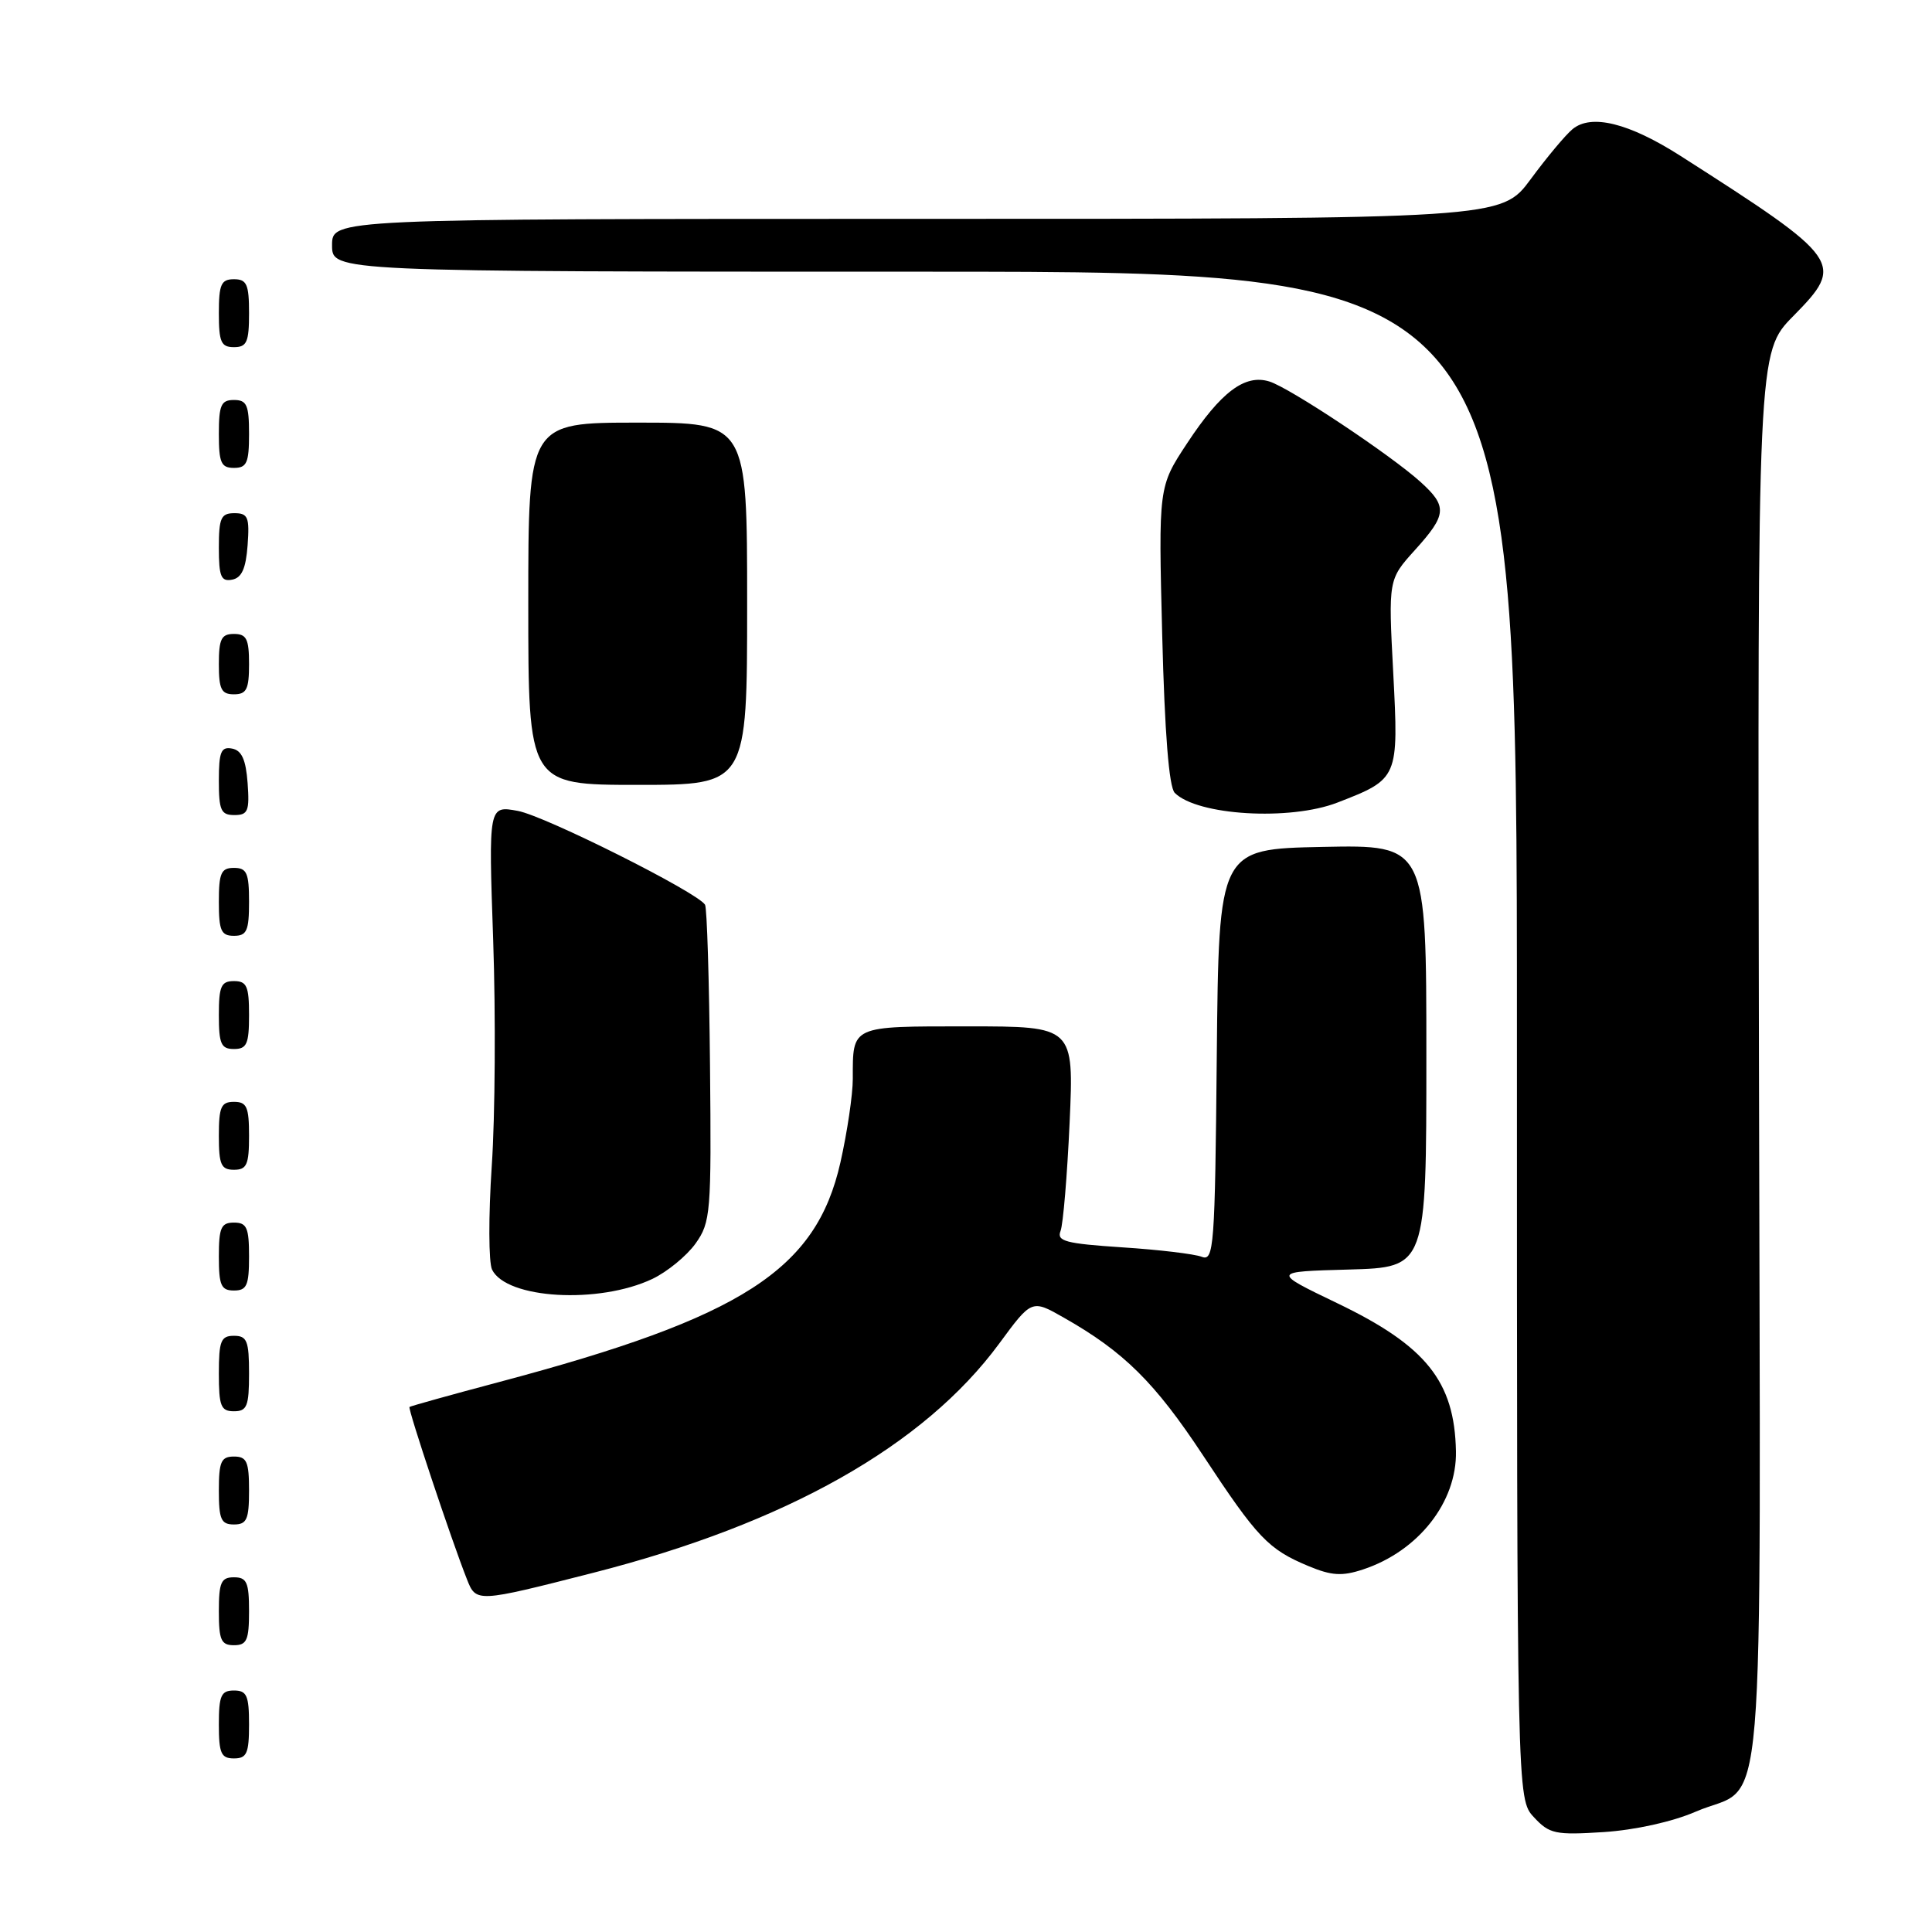 <?xml version="1.0" encoding="UTF-8" standalone="no"?>
<!DOCTYPE svg PUBLIC "-//W3C//DTD SVG 1.1//EN" "http://www.w3.org/Graphics/SVG/1.1/DTD/svg11.dtd" >
<svg xmlns="http://www.w3.org/2000/svg" xmlns:xlink="http://www.w3.org/1999/xlink" version="1.1" viewBox="0 0 256 256">
 <g >
 <path fill="currentColor"
d=" M 224.68 240.06 C 234.15 235.95 233.27 246.37 233.07 140.38 C 232.88 46.69 232.88 46.69 237.62 41.88 C 244.50 34.89 244.14 34.38 222.68 20.66 C 215.84 16.29 210.84 15.05 208.36 17.12 C 207.44 17.88 204.95 20.86 202.82 23.75 C 198.94 29.00 198.94 29.00 121.47 29.00 C 44.00 29.00 44.00 29.00 44.00 32.50 C 44.00 36.00 44.00 36.00 122.50 36.00 C 201.00 36.00 201.00 36.00 201.00 137.19 C 201.00 238.37 201.00 238.37 203.25 240.79 C 205.31 243.01 206.08 243.17 212.50 242.76 C 216.64 242.49 221.62 241.39 224.68 240.06 Z  M 33.00 228.50 C 33.00 224.67 32.70 224.00 31.00 224.00 C 29.30 224.00 29.00 224.67 29.00 228.50 C 29.00 232.33 29.30 233.00 31.00 233.00 C 32.70 233.00 33.00 232.33 33.00 228.50 Z  M 33.00 213.50 C 33.00 209.67 32.70 209.00 31.00 209.00 C 29.30 209.00 29.00 209.67 29.00 213.50 C 29.00 217.33 29.30 218.00 31.00 218.00 C 32.70 218.00 33.00 217.33 33.00 213.50 Z  M 78.62 208.40 C 104.19 201.87 122.43 191.57 132.40 178.03 C 136.71 172.17 136.71 172.17 140.97 174.60 C 148.92 179.11 153.02 183.17 159.41 192.85 C 166.62 203.79 168.05 205.29 173.37 207.51 C 176.44 208.79 177.83 208.88 180.61 207.96 C 187.94 205.54 193.06 199.03 192.92 192.30 C 192.74 183.04 188.96 178.33 177.19 172.68 C 168.50 168.50 168.50 168.50 178.75 168.22 C 189.00 167.93 189.00 167.93 189.00 139.94 C 189.00 111.94 189.00 111.94 175.25 112.22 C 161.50 112.50 161.50 112.50 161.23 139.85 C 160.99 165.33 160.85 167.16 159.23 166.53 C 158.28 166.16 153.54 165.59 148.70 165.28 C 141.18 164.78 139.99 164.47 140.53 163.10 C 140.87 162.22 141.41 155.76 141.73 148.75 C 142.30 136.00 142.30 136.00 128.26 136.00 C 112.67 136.00 113.00 135.85 113.00 142.96 C 113.00 145.05 112.26 150.03 111.36 154.03 C 108.14 168.28 98.40 174.55 66.16 183.12 C 59.75 184.82 54.39 186.32 54.26 186.43 C 54.01 186.65 59.83 204.11 61.86 209.23 C 63.09 212.36 63.11 212.36 78.62 208.40 Z  M 33.00 197.50 C 33.00 193.67 32.70 193.00 31.00 193.00 C 29.30 193.00 29.00 193.67 29.00 197.50 C 29.00 201.33 29.30 202.00 31.00 202.00 C 32.70 202.00 33.00 201.33 33.00 197.50 Z  M 33.00 182.00 C 33.00 177.67 32.73 177.00 31.00 177.00 C 29.27 177.00 29.00 177.67 29.00 182.00 C 29.00 186.33 29.27 187.00 31.00 187.00 C 32.73 187.00 33.00 186.33 33.00 182.00 Z  M 86.45 169.46 C 88.42 168.52 90.99 166.41 92.16 164.78 C 94.17 161.95 94.27 160.75 94.08 141.21 C 93.97 129.88 93.68 120.28 93.42 119.88 C 92.41 118.23 72.23 108.12 68.62 107.45 C 64.73 106.73 64.73 106.73 65.35 124.61 C 65.69 134.45 65.61 147.90 65.16 154.50 C 64.72 161.10 64.74 167.28 65.20 168.23 C 67.10 172.12 79.35 172.83 86.45 169.46 Z  M 33.00 166.50 C 33.00 162.67 32.70 162.00 31.00 162.00 C 29.30 162.00 29.00 162.67 29.00 166.50 C 29.00 170.33 29.30 171.00 31.00 171.00 C 32.70 171.00 33.00 170.33 33.00 166.50 Z  M 33.00 150.50 C 33.00 146.67 32.70 146.00 31.00 146.00 C 29.30 146.00 29.00 146.67 29.00 150.50 C 29.00 154.33 29.30 155.00 31.00 155.00 C 32.70 155.00 33.00 154.33 33.00 150.50 Z  M 33.00 134.50 C 33.00 130.67 32.70 130.00 31.00 130.00 C 29.30 130.00 29.00 130.67 29.00 134.50 C 29.00 138.33 29.30 139.00 31.00 139.00 C 32.70 139.00 33.00 138.33 33.00 134.50 Z  M 33.00 119.50 C 33.00 115.67 32.70 115.00 31.00 115.00 C 29.30 115.00 29.00 115.67 29.00 119.50 C 29.00 123.33 29.30 124.00 31.00 124.00 C 32.70 124.00 33.00 123.33 33.00 119.50 Z  M 32.81 103.76 C 32.58 100.66 32.03 99.43 30.75 99.19 C 29.29 98.91 29.00 99.61 29.00 103.43 C 29.00 107.38 29.28 108.00 31.06 108.00 C 32.86 108.00 33.08 107.47 32.81 103.76 Z  M 177.23 106.34 C 185.31 103.21 185.34 103.13 184.61 89.14 C 183.96 76.79 183.96 76.79 187.48 72.89 C 191.72 68.20 191.81 67.11 188.25 63.88 C 184.30 60.30 170.91 51.39 168.20 50.55 C 164.96 49.54 161.78 51.93 157.29 58.75 C 153.50 64.50 153.50 64.50 154.00 84.20 C 154.33 97.17 154.90 104.30 155.66 105.06 C 158.66 108.06 170.93 108.79 177.23 106.34 Z  M 99.00 80.00 C 99.00 56.00 99.00 56.00 84.50 56.00 C 70.00 56.00 70.00 56.00 70.00 80.00 C 70.00 104.00 70.00 104.00 84.50 104.00 C 99.00 104.00 99.00 104.00 99.00 80.00 Z  M 33.00 88.00 C 33.00 84.67 32.67 84.00 31.00 84.00 C 29.33 84.00 29.00 84.67 29.00 88.00 C 29.00 91.33 29.33 92.00 31.00 92.00 C 32.67 92.00 33.00 91.33 33.00 88.00 Z  M 32.81 72.24 C 33.08 68.53 32.86 68.00 31.06 68.00 C 29.28 68.00 29.00 68.62 29.00 72.57 C 29.00 76.39 29.29 77.09 30.75 76.81 C 32.03 76.57 32.58 75.34 32.81 72.24 Z  M 33.00 57.50 C 33.00 53.67 32.70 53.00 31.00 53.00 C 29.30 53.00 29.00 53.67 29.00 57.50 C 29.00 61.33 29.30 62.00 31.00 62.00 C 32.70 62.00 33.00 61.33 33.00 57.50 Z  M 33.00 41.50 C 33.00 37.67 32.70 37.00 31.00 37.00 C 29.30 37.00 29.00 37.67 29.00 41.50 C 29.00 45.33 29.30 46.00 31.00 46.00 C 32.70 46.00 33.00 45.33 33.00 41.50 Z "/>
</g>
</svg>